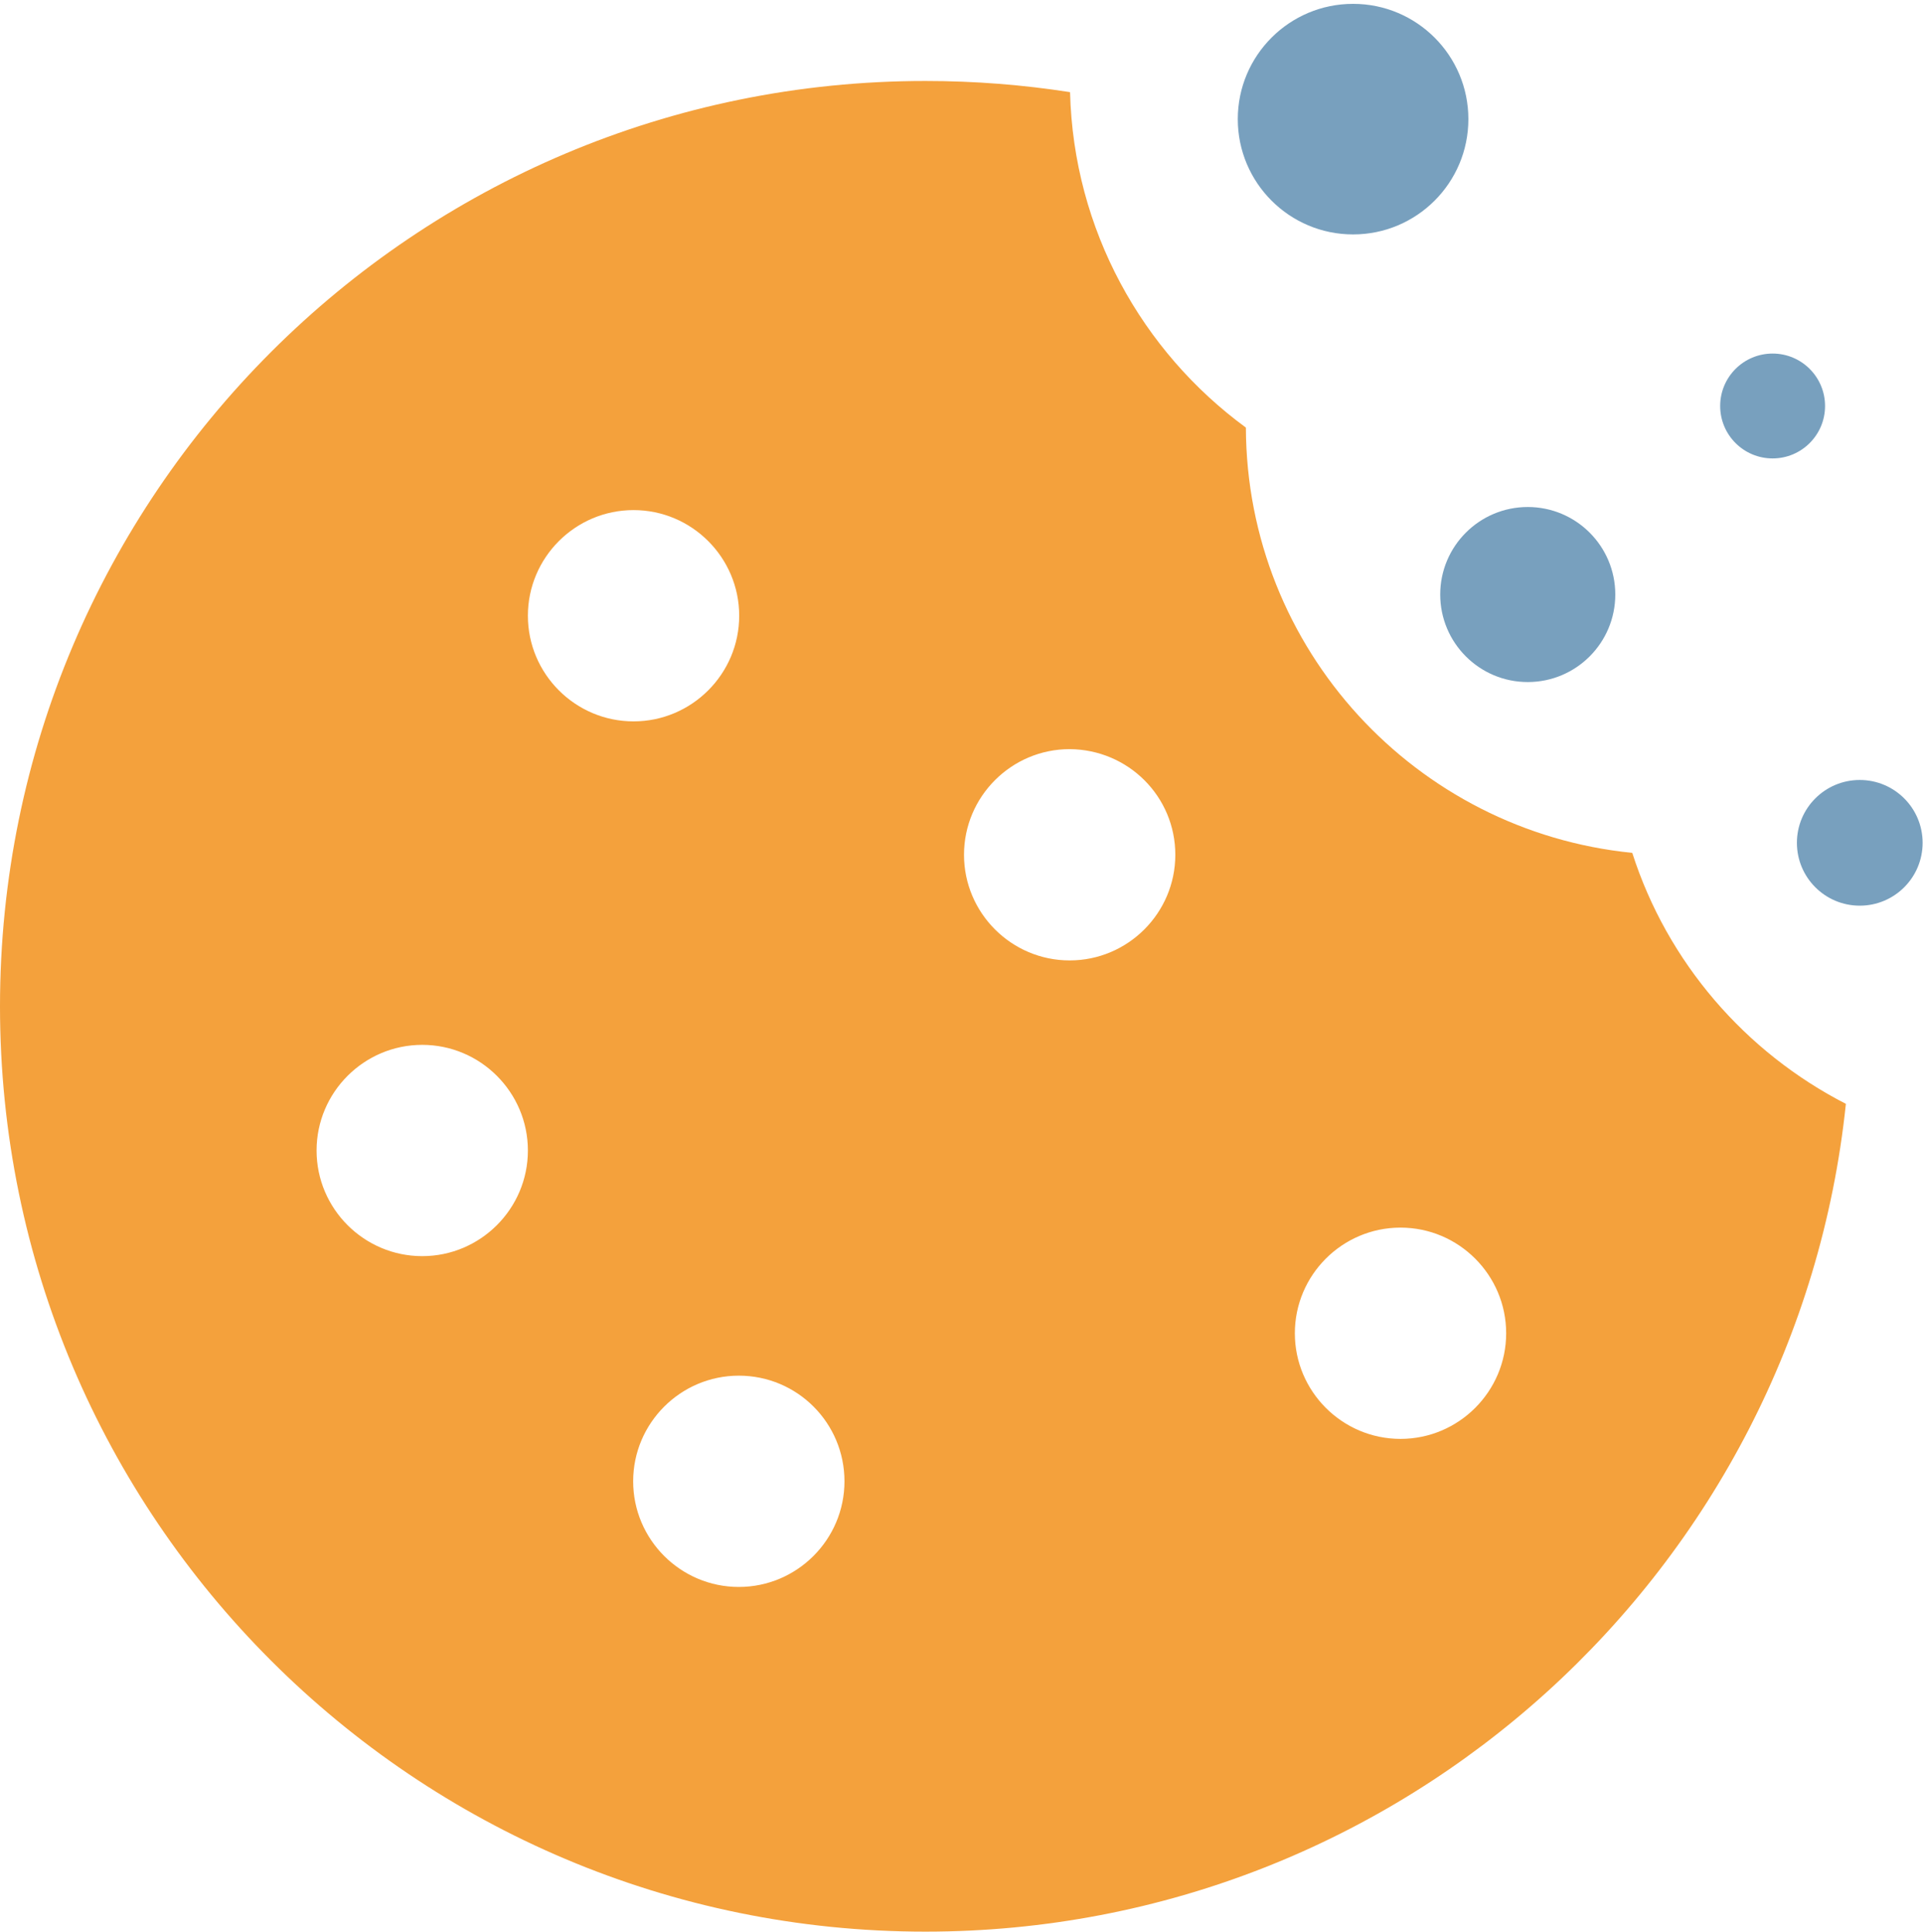 <?xml version="1.0" encoding="utf-8"?>
<!-- Generator: Adobe Illustrator 25.2.3, SVG Export Plug-In . SVG Version: 6.00 Build 0)  -->
<svg version="1.1" id="Слой_1" xmlns="http://www.w3.org/2000/svg" xmlns:xlink="http://www.w3.org/1999/xlink" x="0px" y="0px"
	 width="498.7px" height="501px" viewBox="0 0 498.7 501" enable-background="new 0 0 498.7 501" xml:space="preserve">
<path fill-rule="evenodd" clip-rule="evenodd" fill="#F4A13C" d="M323.1,110.9c-26.9-19.7-44.7-51.3-45.6-87
	C265.3,22,252.8,21,240,21C107.5,21,0,128.4,0,261s107.5,240,240,240c124,0,226.1-94.1,238.7-214.7c-26.1-13.4-46.3-36.7-55.4-65.1
	C367.2,215.6,323.3,168.4,323.1,110.9z M164.3,187.1c15.1,0,27.4-12.3,27.4-27.4c0-15.1-12.3-27.4-27.4-27.4s-27.4,12.3-27.4,27.4
	C136.9,174.8,149.2,187.1,164.3,187.1z M304.8,221.7c0,15.1-12.3,27.4-27.4,27.4c-15.1,0-27.4-12.3-27.4-27.4
	c0-15.1,12.3-27.4,27.4-27.4C292.6,194.4,304.8,206.6,304.8,221.7z M363.2,373.2c15.1,0,27.4-12.3,27.4-27.4s-12.3-27.4-27.4-27.4
	c-15.1,0-27.4,12.3-27.4,27.4S348.1,373.2,363.2,373.2z M219,384.2c0,15.1-12.3,27.4-27.4,27.4c-15.1,0-27.4-12.3-27.4-27.4
	c0-15.1,12.3-27.4,27.4-27.4C206.8,356.8,219,369.1,219,384.2z M109.5,325.8c15.1,0,27.4-12.3,27.4-27.4c0-15.1-12.3-27.4-27.4-27.4
	c-15.1,0-27.4,12.3-27.4,27.4C82.1,313.5,94.4,325.8,109.5,325.8z"/>
<circle fill="#78A0BE" cx="350.9" cy="30.9" r="29.9"/>
<circle fill="#78A0BE" cx="396.2" cy="154.2" r="22.7"/>
<circle fill="#78A0BE" cx="482.3" cy="218.6" r="16.3"/>
<circle fill="#78A0BE" cx="459.7" cy="105.3" r="13.6"/>
</svg>
